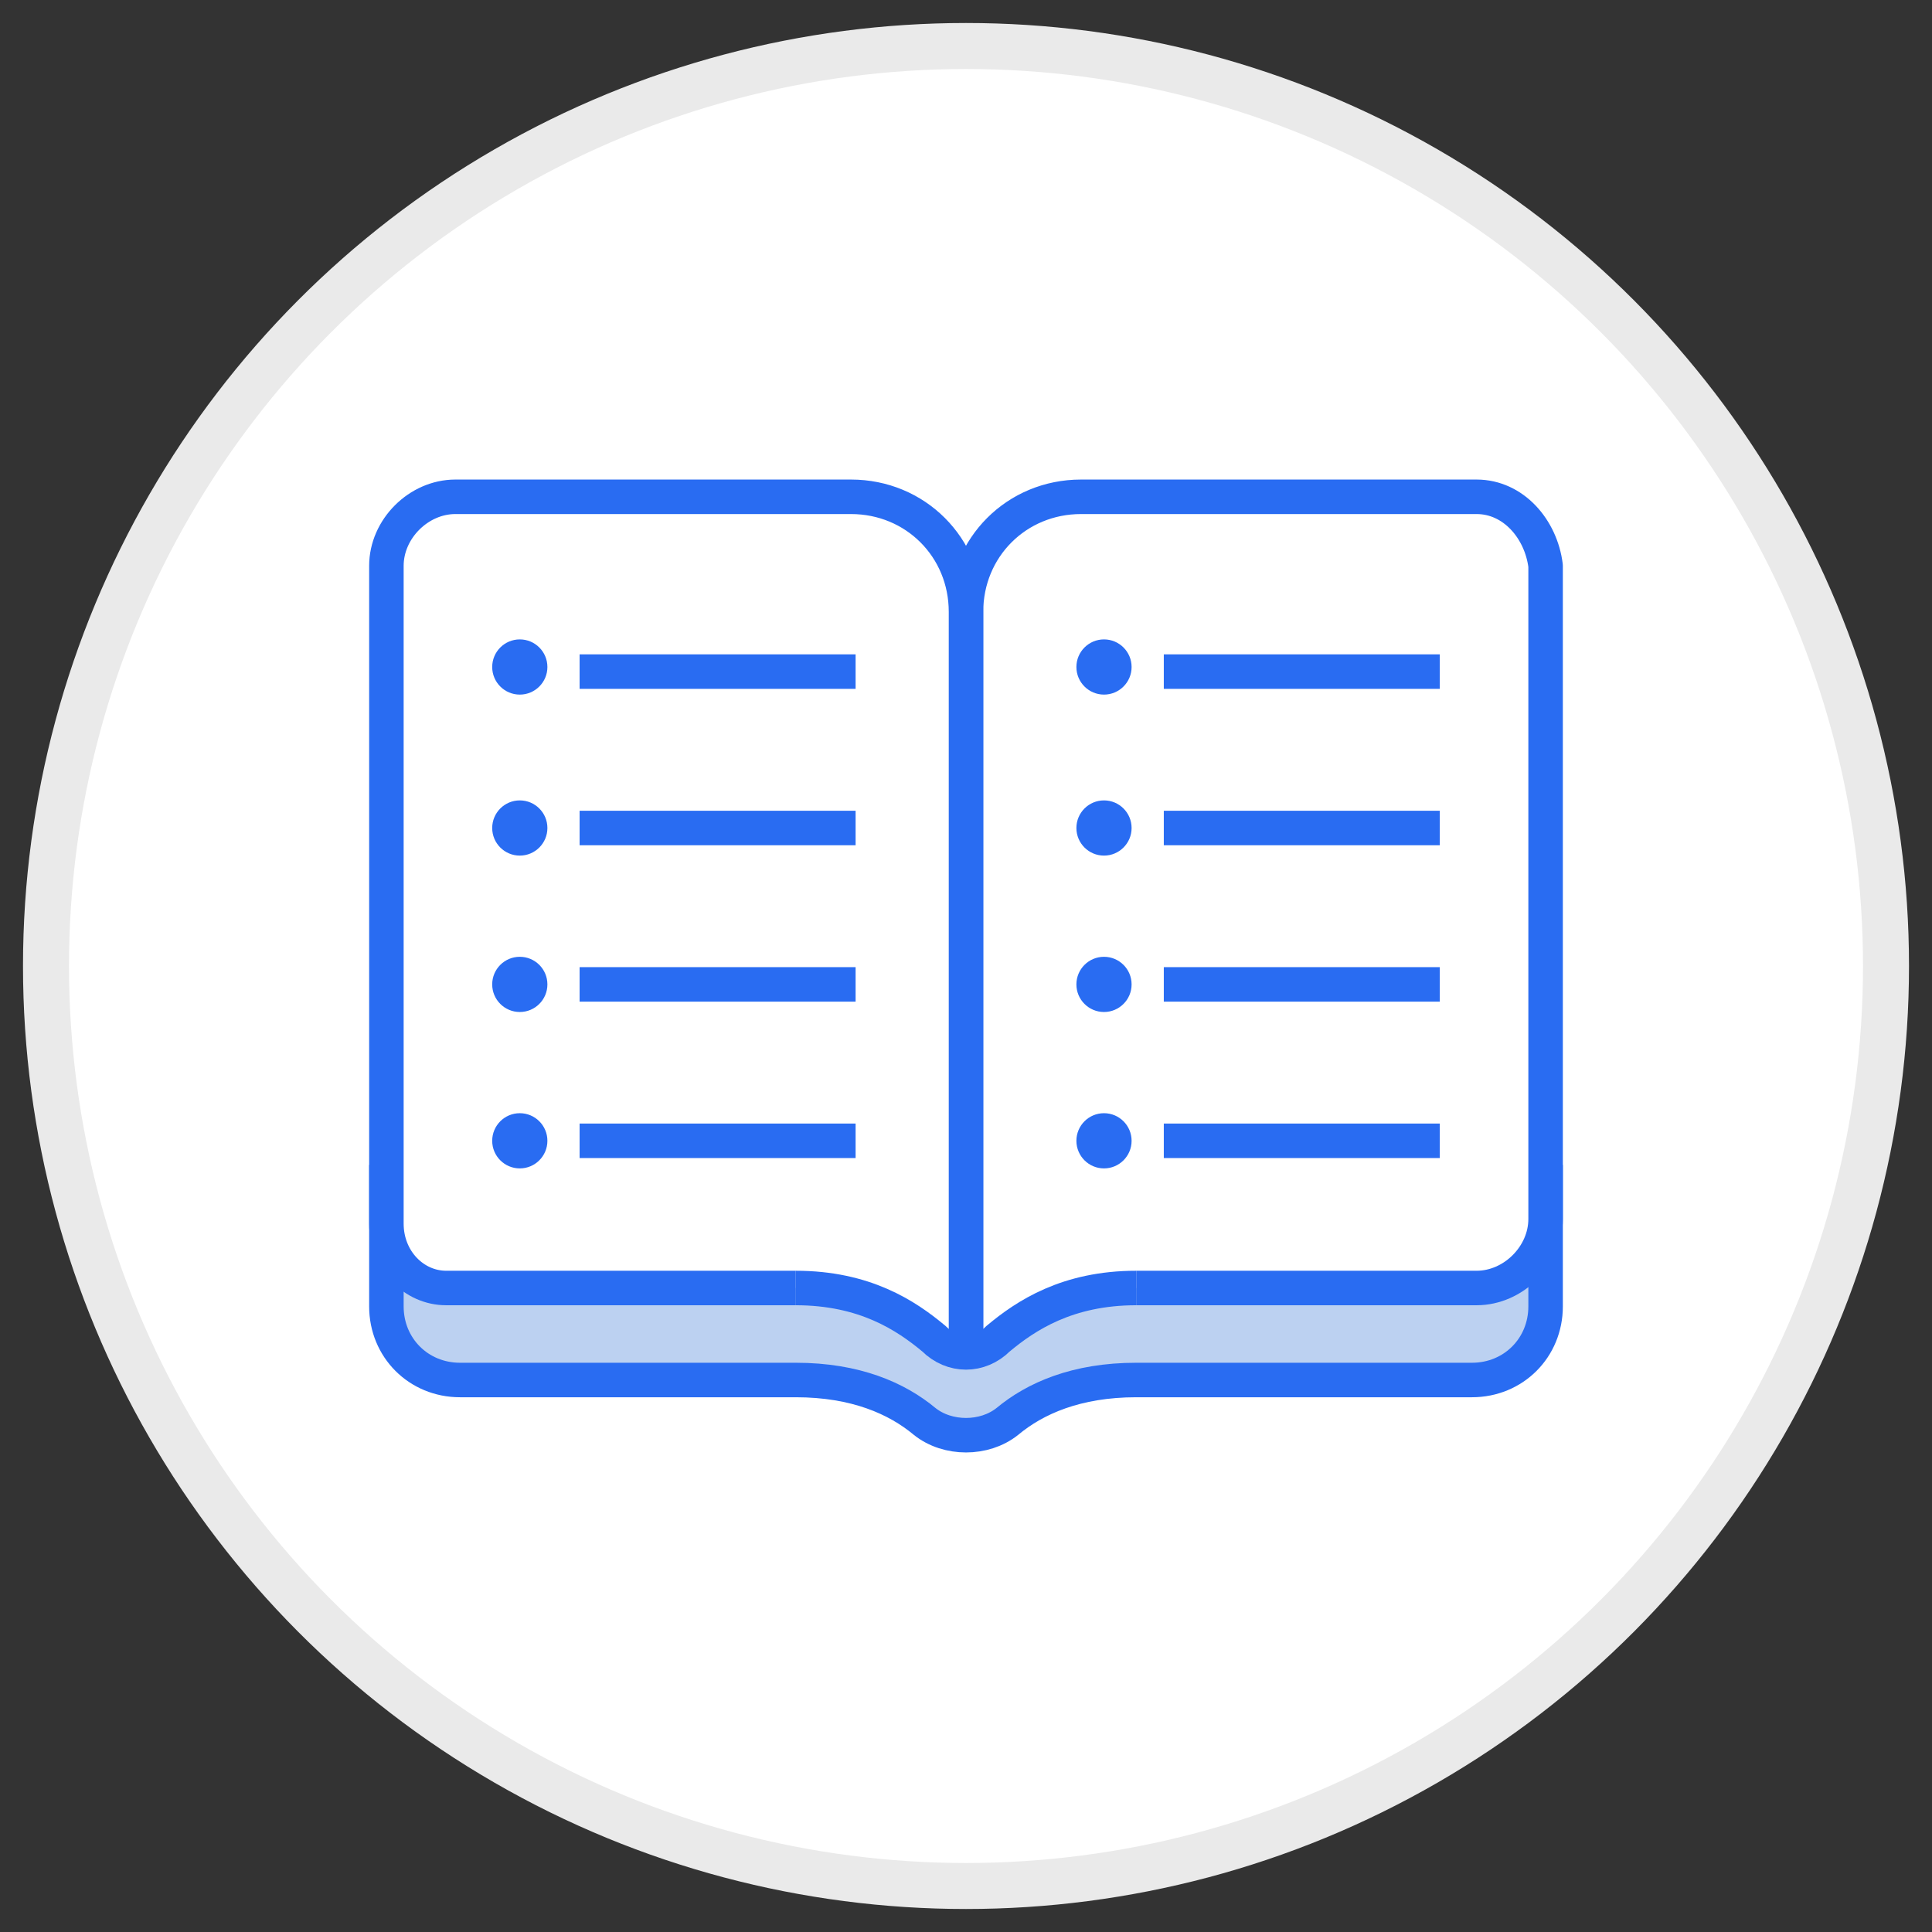 <?xml version="1.0" encoding="utf-8"?>
<!-- Generator: Adobe Illustrator 25.1.0, SVG Export Plug-In . SVG Version: 6.00 Build 0)  -->
<svg version="1.1" id="레이어_1" xmlns="http://www.w3.org/2000/svg" xmlns:xlink="http://www.w3.org/1999/xlink" x="0px"
	 y="0px" viewBox="0 0 42 42" style="enable-background:new 0 0 42 42;" xml:space="preserve">
<rect x="0" y="0" width="42" height="42" fill="#333333" stroke="none"/>
<style type="text/css">
	.st0{fill:#FFFFFF;stroke:#EAEAEA;}
	.st1{fill:#BCD1F1;stroke:#296CF2;stroke-width:0.75;stroke-miterlimit:10;}
	.st2{fill:#FFFFFF;stroke:#296CF2;stroke-width:0.75;stroke-linejoin:round;stroke-miterlimit:10;}
	.st3{fill:#FFFFFF;stroke:#296CF2;stroke-width:0.75;stroke-miterlimit:10;}
	.st4{fill:none;stroke:#296CF2;stroke-miterlimit:10;}
	.st5{fill:none;stroke:#296CF2;stroke-width:0.75;stroke-miterlimit:10;}
	.st6{fill:#296CF2;}
</style>
<desc>Created with Sketch.</desc>
<circle id="Oval" class="st0" cx="21" cy="21" r="20"/>
<g>
	<path class="st1" d="M8.4,25.7v2.7c0,0.9,0.7,1.6,1.6,1.6h6.6h0.7c1.3,0,2.2,0.4,2.8,0.9c0.5,0.4,1.3,0.4,1.8,0
		c0.6-0.5,1.5-0.9,2.8-0.9h0.7H32c0.9,0,1.6-0.7,1.6-1.6v-2.7H8.4z"/>
	<path class="st2" d="M24.7,28h7.4c0.8,0,1.5-0.7,1.5-1.5V12.3c-0.1-0.8-0.7-1.5-1.5-1.5h-8.6c-1.4,0-2.5,1.1-2.5,2.5v16.1"/>
	<path class="st3" d="M21,29.4V13.3c0-1.4-1.1-2.5-2.5-2.5H9.9c-0.8,0-1.5,0.7-1.5,1.5v14.3C8.4,27.4,9,28,9.7,28h3.8h3.8"/>
	<path class="st4" d="M18.7,27.2"/>
	<path class="st4" d="M12.7,27.2"/>
	<g>
		<line class="st5" x1="12.6" y1="18" x2="18.6" y2="18"/>
		<circle class="st6" cx="11.3" cy="18" r="0.6"/>
	</g>
	<g>
		<line class="st5" x1="12.6" y1="14.6" x2="18.6" y2="14.6"/>
		<circle class="st6" cx="11.3" cy="14.5" r="0.6"/>
	</g>
	<path class="st5" d="M17.3,28c1.5,0,2.4,0.6,3,1.1c0.4,0.4,1,0.4,1.4,0c0.6-0.5,1.5-1.1,3-1.1"/>
	<g>
		<line class="st5" x1="12.6" y1="21.4" x2="18.6" y2="21.4"/>
		<circle class="st6" cx="11.3" cy="21.4" r="0.6"/>
	</g>
	<g>
		<line class="st5" x1="12.6" y1="24.8" x2="18.6" y2="24.8"/>
		<circle class="st6" cx="11.3" cy="24.8" r="0.6"/>
	</g>
	<g>
		<line class="st5" x1="25.3" y1="18" x2="31.3" y2="18"/>
		<circle class="st6" cx="24" cy="18" r="0.6"/>
	</g>
	<g>
		<line class="st5" x1="25.3" y1="14.6" x2="31.3" y2="14.6"/>
		<circle class="st6" cx="24" cy="14.5" r="0.6"/>
	</g>
	<g>
		<line class="st5" x1="25.3" y1="21.4" x2="31.3" y2="21.4"/>
		<circle class="st6" cx="24" cy="21.4" r="0.6"/>
	</g>
	<g>
		<line class="st5" x1="25.3" y1="24.8" x2="31.3" y2="24.8"/>
		<circle class="st6" cx="24" cy="24.8" r="0.6"/>
	</g>
</g>
</svg>
